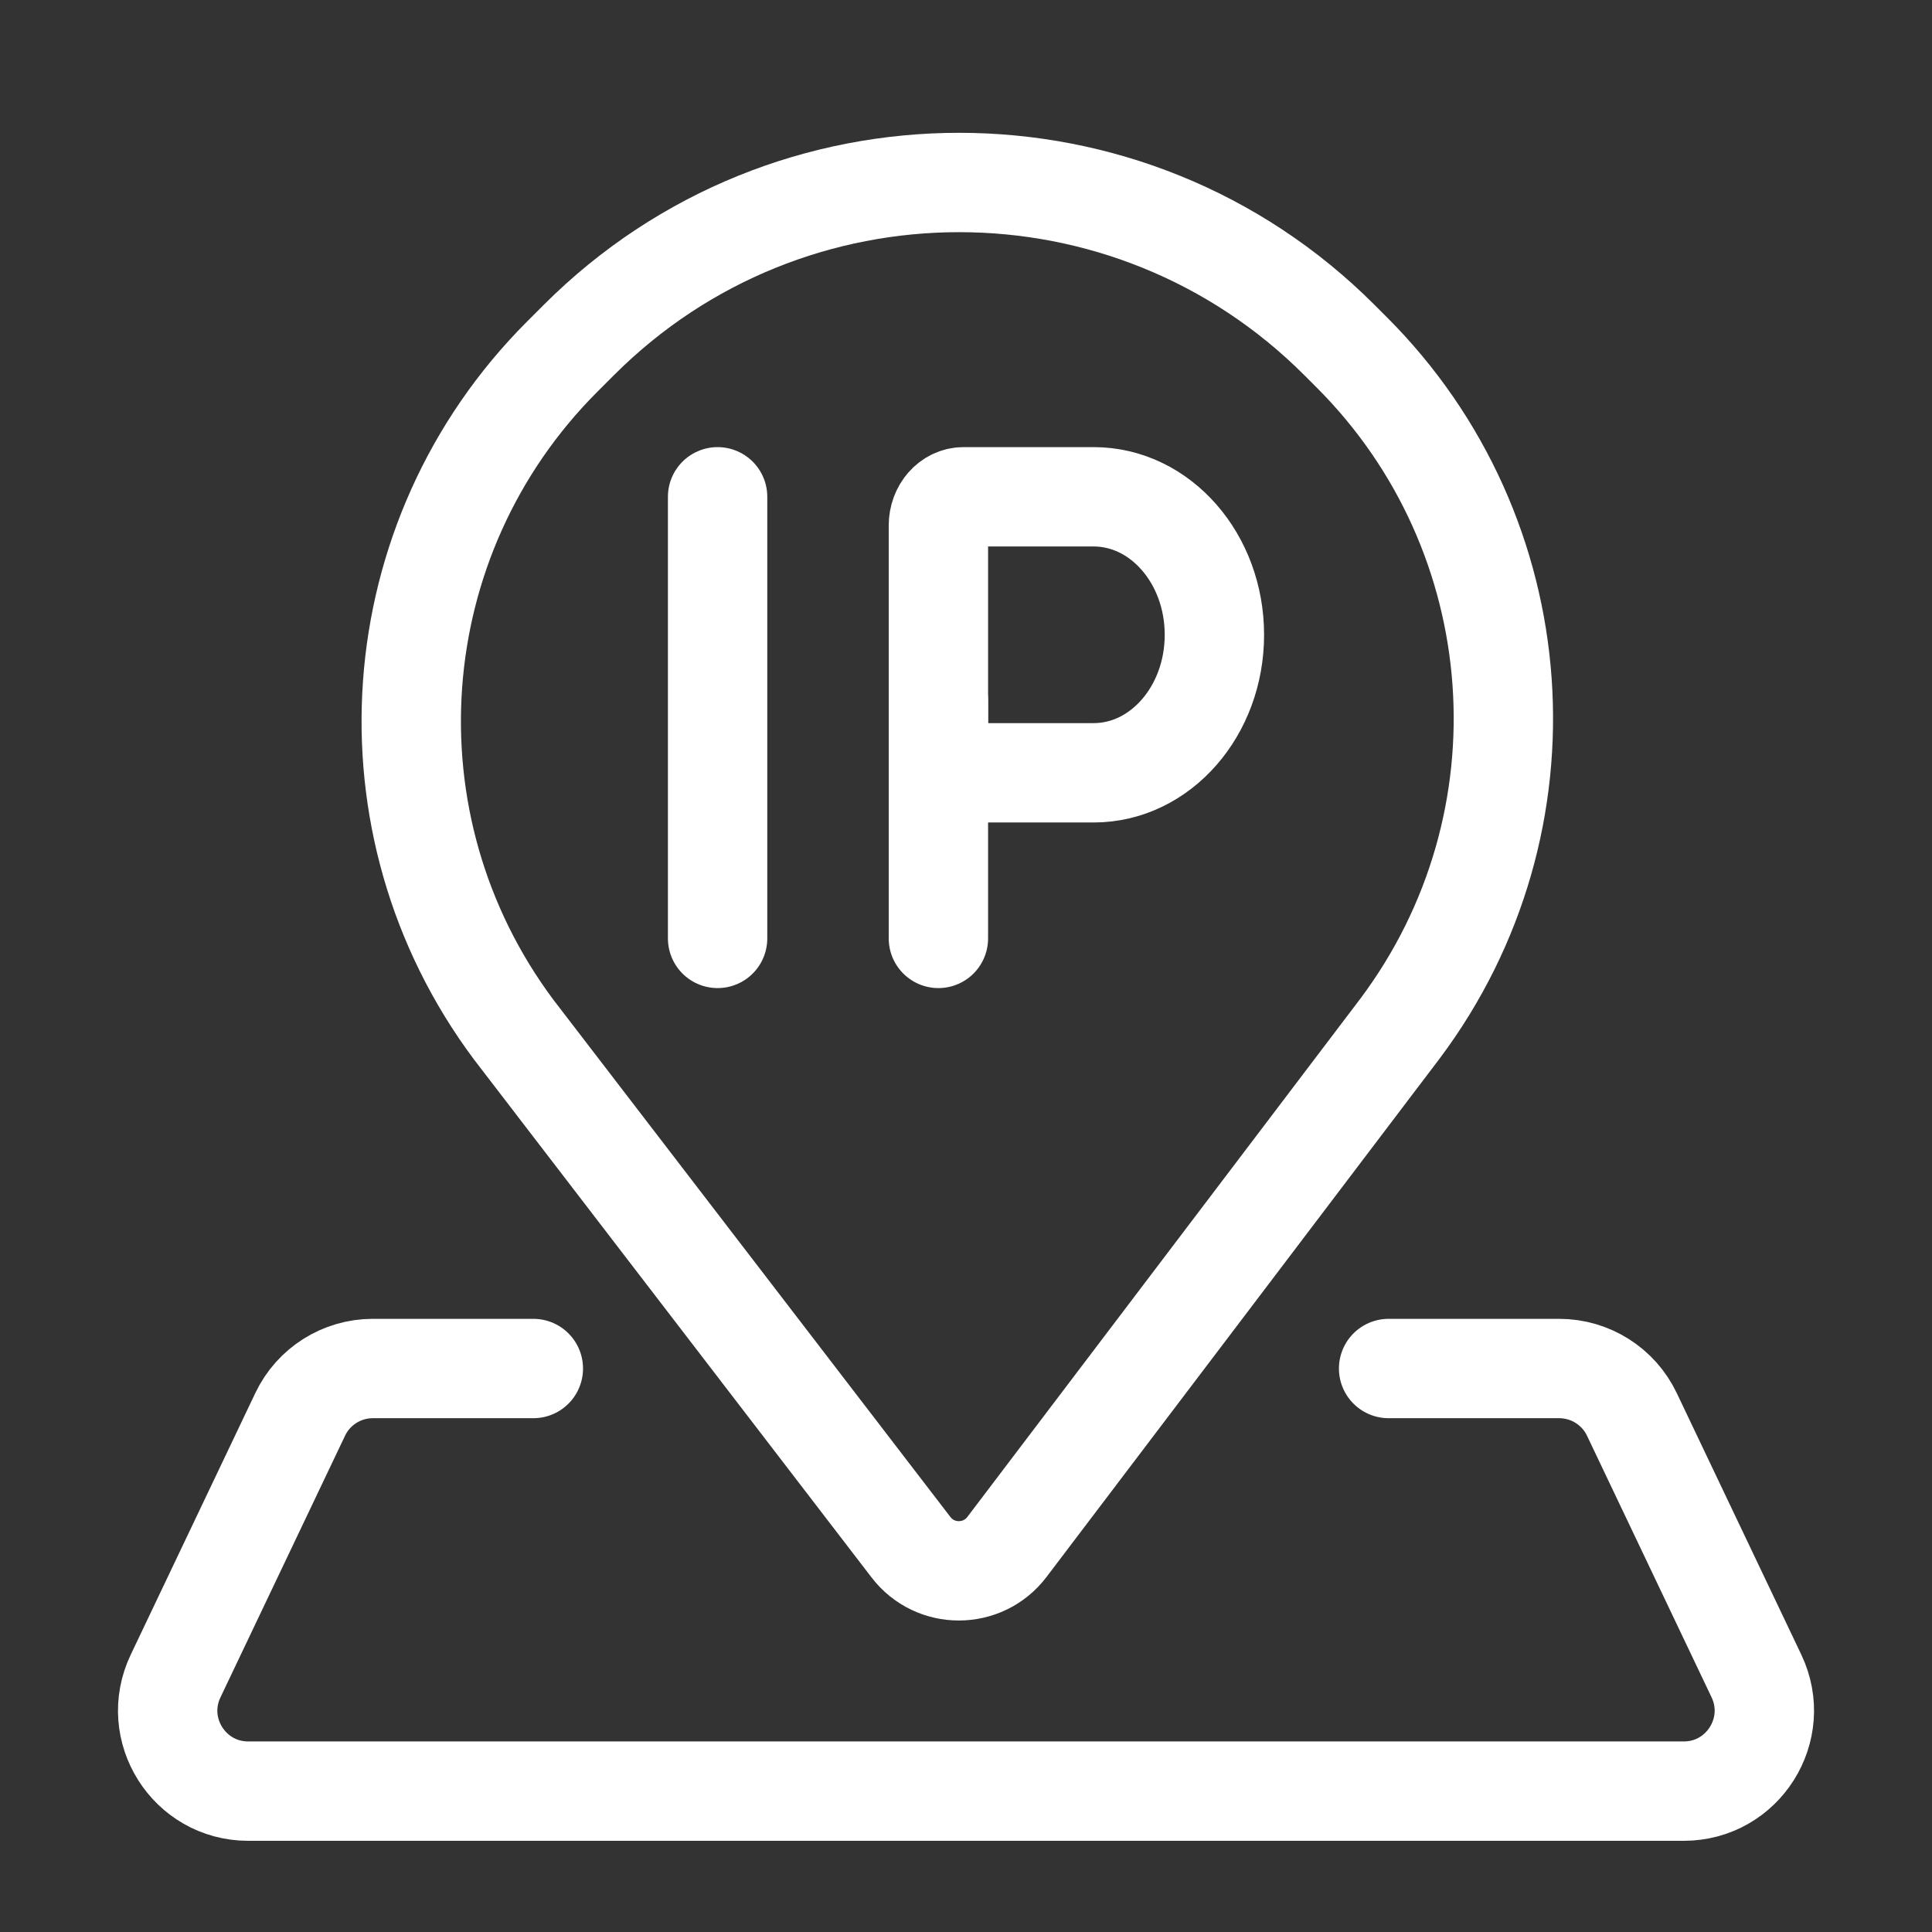 <svg width="35" height="35" viewBox="0 0 35 35" fill="none" xmlns="http://www.w3.org/2000/svg">
<rect x="0" y="0" width="35" height="35" fill="#333333" stroke="none"/>
<g id="ip address">
<path id="Vector" d="M10.487 6.159L10.185 6.461C6.904 9.743 6.53 14.936 9.307 18.654L16.503 28.029C16.942 28.602 17.806 28.599 18.242 28.024L25.367 18.628C28.159 14.896 27.785 9.68 24.489 6.384L24.264 6.159C20.46 2.355 14.291 2.355 10.487 6.159Z" stroke="white" stroke-width="1.8"/>
<path id="Vector_2" d="M13 9V17M17 12.692V17" stroke="white" stroke-width="1.8" stroke-linecap="round"/>
<path id="Vector_3" d="M17 9.52C17 9.233 17.203 9 17.455 9H19.812C21.021 9 22 10.119 22 11.5C22 12.881 21.021 14 19.812 14H17V9.52Z" stroke="white" stroke-width="1.8"/>
<path id="Vector_4" d="M9.662 24.792H6.754C6.192 24.792 5.679 25.115 5.438 25.623L3.181 30.363C2.72 31.33 3.425 32.448 4.497 32.448H30.503C31.575 32.448 32.28 31.33 31.82 30.363L29.563 25.623C29.321 25.115 28.808 24.792 28.246 24.792H25.156" stroke="white" stroke-width="1.8" stroke-linecap="round"/>
</g>
</svg>
